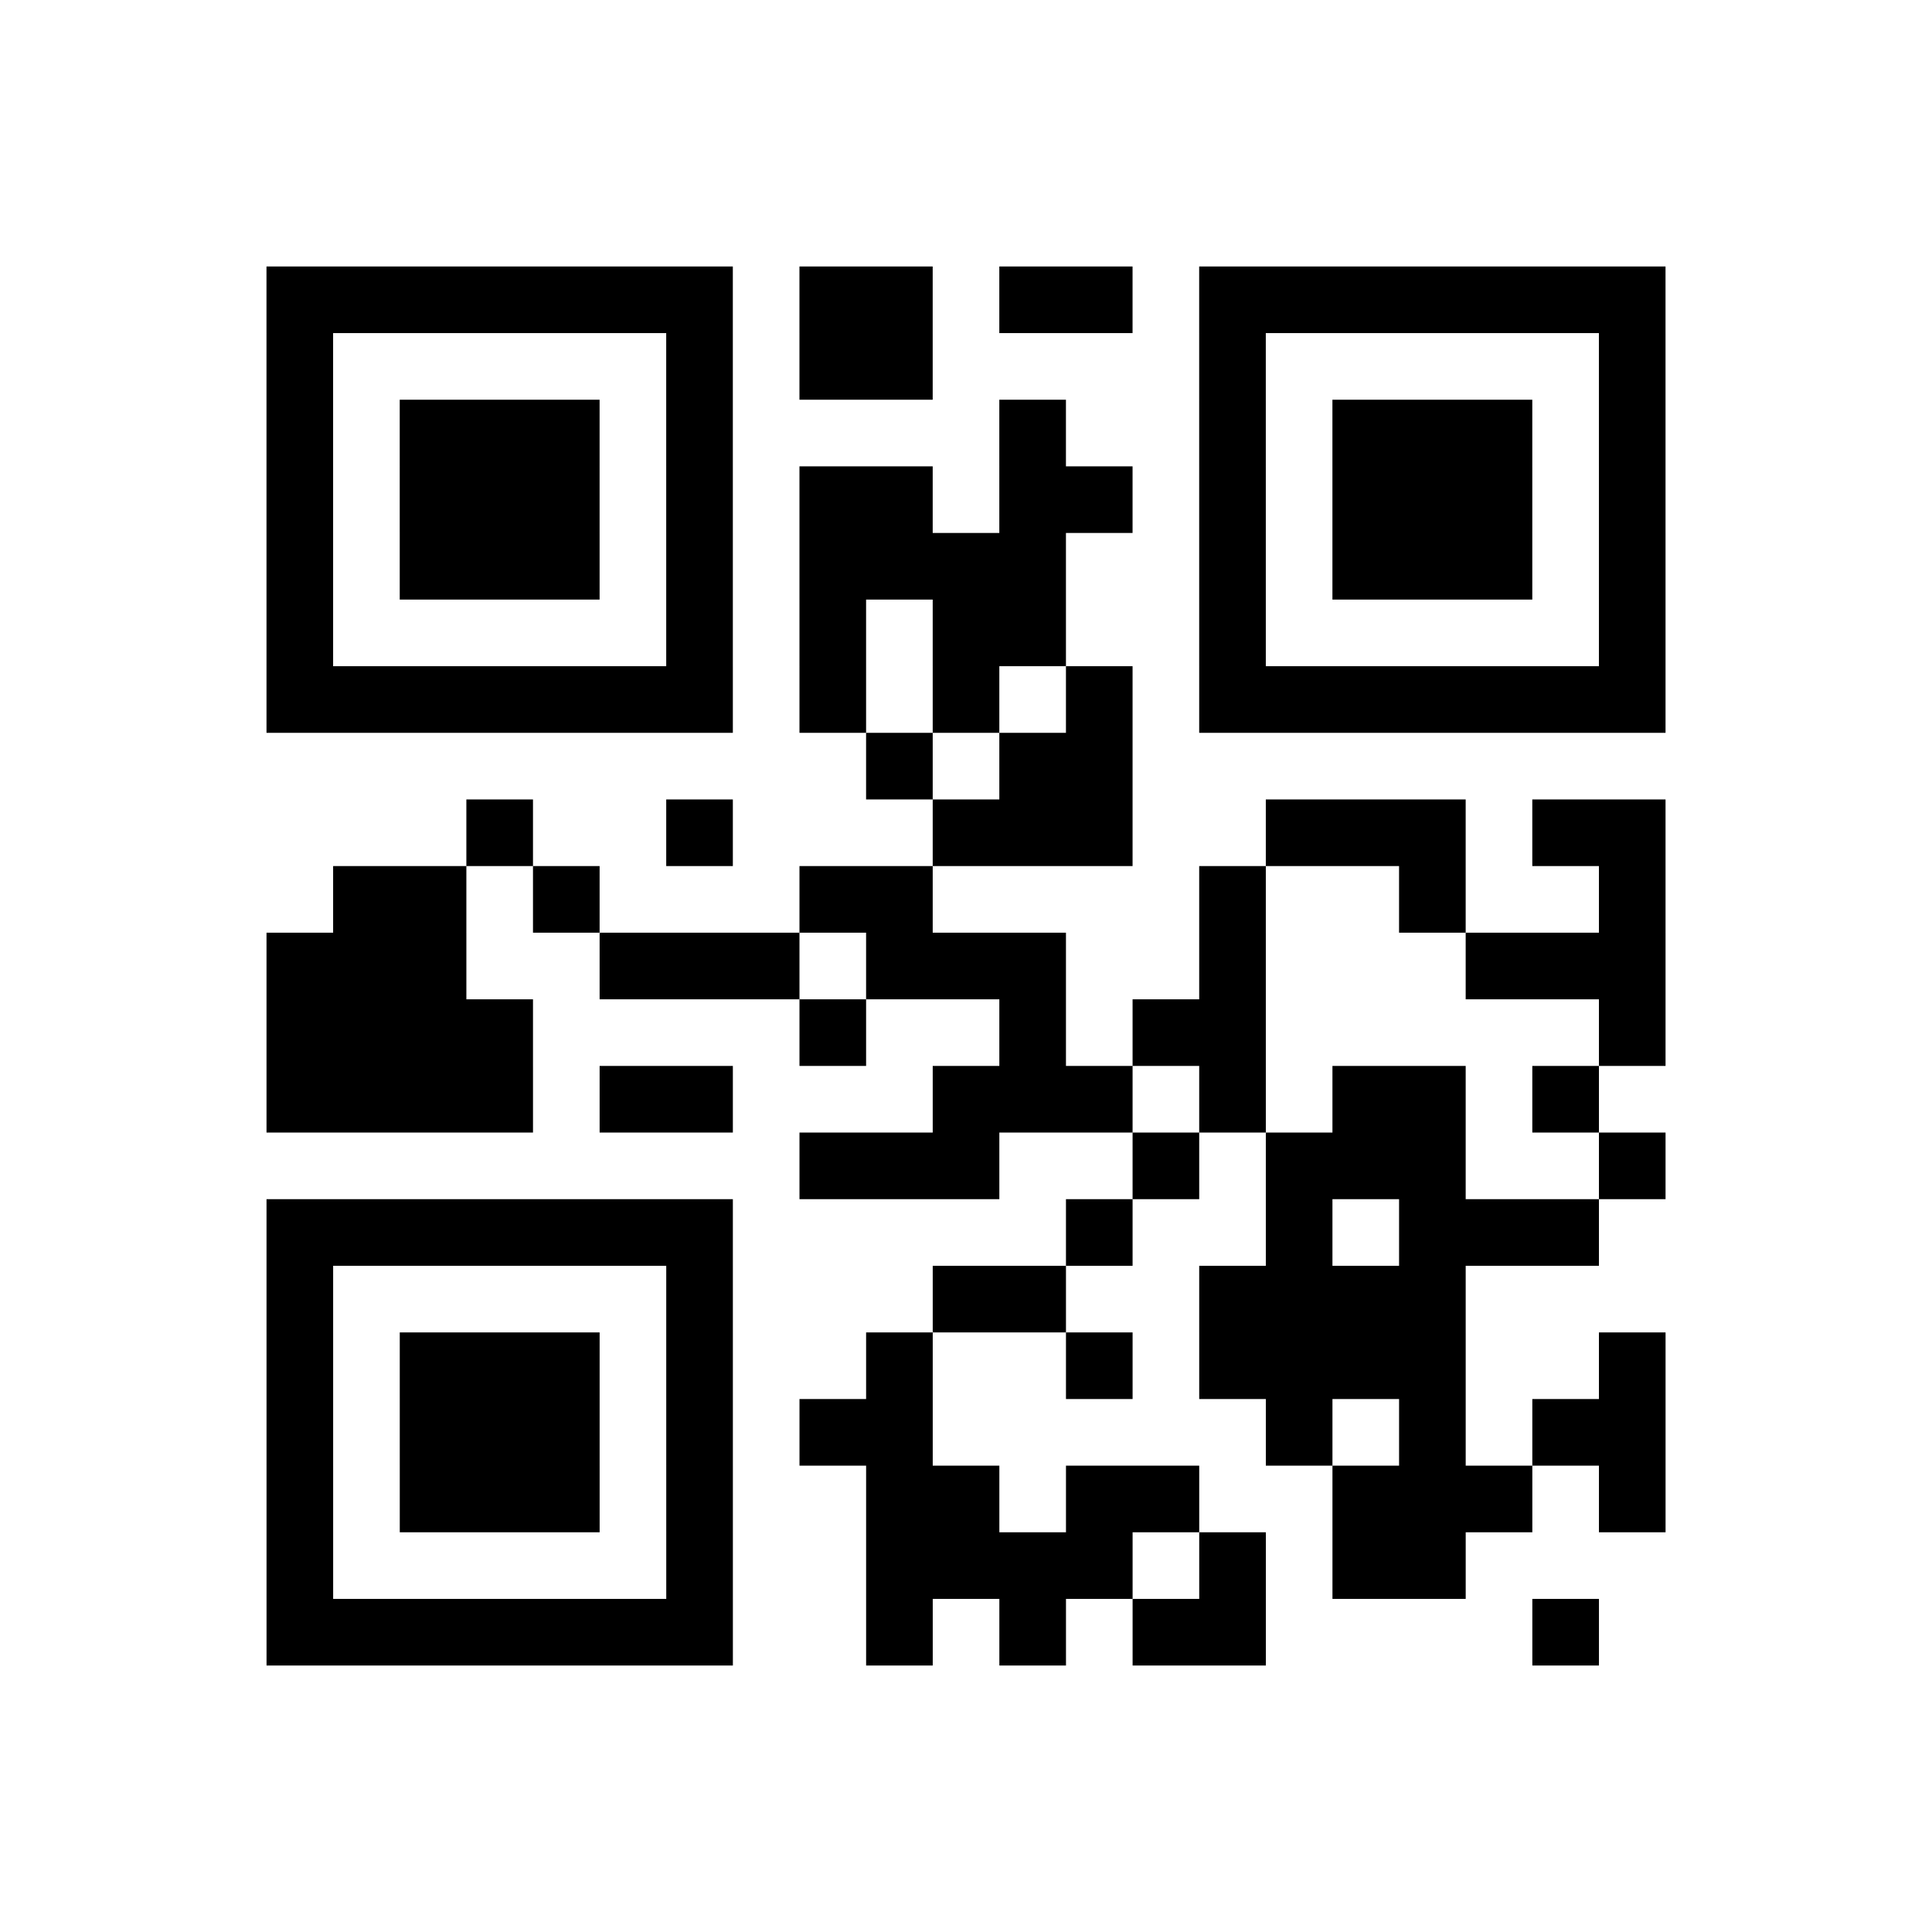 <?xml version="1.0" encoding="UTF-8"?>
<svg xmlns="http://www.w3.org/2000/svg" height="261" width="261" class="pyqrcode"><path transform="scale(9)" stroke="#000" class="pyqrline" d="M4 4.5h7m1 0h2m1 0h2m1 0h7m-21 1h1m5 0h1m1 0h2m4 0h1m5 0h1m-21 1h1m1 0h3m1 0h1m4 0h1m2 0h1m1 0h3m1 0h1m-21 1h1m1 0h3m1 0h1m1 0h2m1 0h2m1 0h1m1 0h3m1 0h1m-21 1h1m1 0h3m1 0h1m1 0h4m2 0h1m1 0h3m1 0h1m-21 1h1m5 0h1m1 0h1m1 0h2m2 0h1m5 0h1m-21 1h7m1 0h1m1 0h1m1 0h1m1 0h7m-12 1h1m1 0h2m-10 1h1m2 0h1m3 0h3m2 0h3m1 0h2m-20 1h2m1 0h1m3 0h2m4 0h1m2 0h1m2 0h1m-21 1h3m2 0h3m1 0h3m2 0h1m3 0h3m-21 1h4m4 0h1m2 0h1m1 0h2m5 0h1m-21 1h4m1 0h2m3 0h3m1 0h1m1 0h2m1 0h1m-12 1h3m2 0h1m1 0h3m2 0h1m-21 1h7m5 0h1m2 0h1m1 0h3m-20 1h1m5 0h1m3 0h2m2 0h4m-18 1h1m1 0h3m1 0h1m2 0h1m2 0h1m1 0h4m2 0h1m-21 1h1m1 0h3m1 0h1m1 0h2m5 0h1m1 0h1m1 0h2m-21 1h1m1 0h3m1 0h1m2 0h2m1 0h2m2 0h3m1 0h1m-21 1h1m5 0h1m2 0h4m1 0h1m1 0h2m-18 1h7m2 0h1m1 0h1m1 0h2m4 0h1"/></svg>
